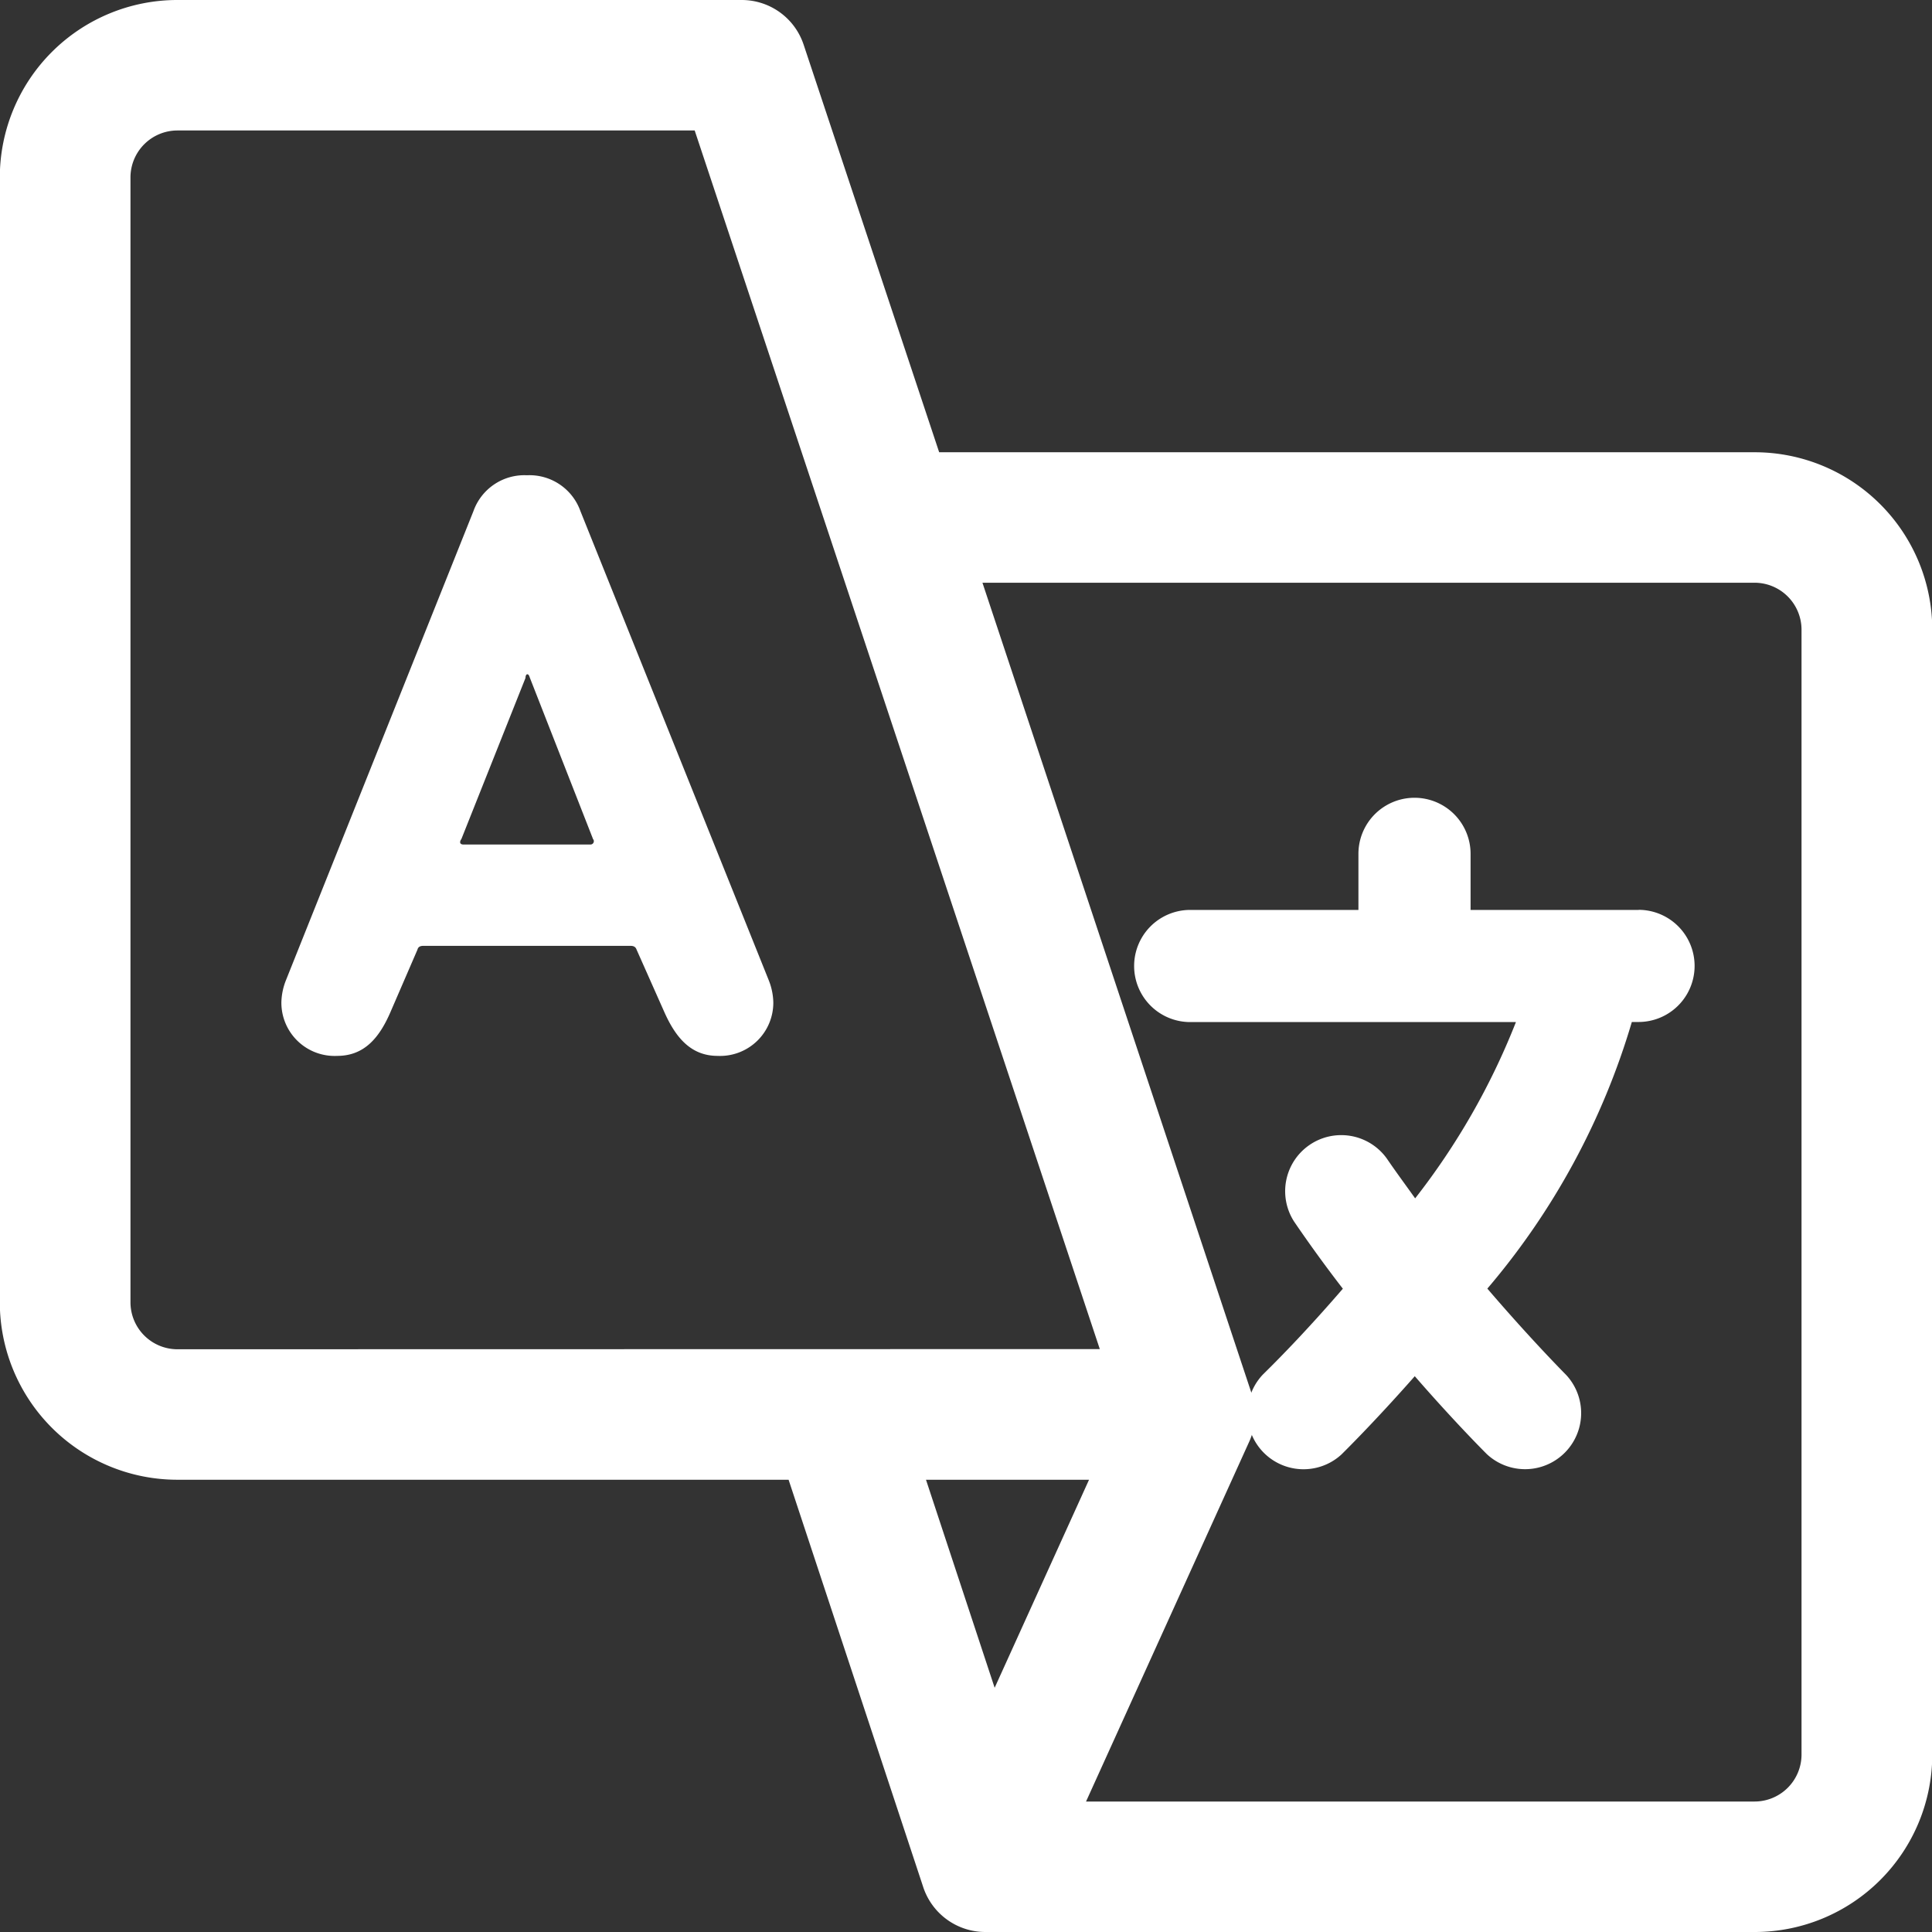 <svg xmlns="http://www.w3.org/2000/svg" width="21.086" height="21.086" viewBox="0 0 21.086 21.086"><rect x="0" y="0" width="21.086" height="21.086" fill="#333333" stroke="none"/><defs><style>.a,.b{fill:#fff;}.a{stroke:#fff;stroke-width:0.2px;}</style></defs><g transform="translate(0.1 0.1)"><path class="a" d="M19.052,4.936H10.08L8.578.419A.612.612,0,0,0,8,0H1.838A1.838,1.838,0,0,0,0,1.836V14.114A1.838,1.838,0,0,0,1.838,15.95H8.581l1.489,4.505a.614.614,0,0,0,.585.431h8.4a1.838,1.838,0,0,0,1.836-1.836V6.772a1.838,1.838,0,0,0-1.836-1.836ZM1.838,14.726a.613.613,0,0,1-.612-.612V1.836a.613.613,0,0,1,.612-.612H7.556l4.488,13.5ZM11.943,15.95l-1.2,2.645L9.87,15.95Zm7.721,3.1a.613.613,0,0,1-.612.612H11.6l1.846-4.071a.616.616,0,0,0,.023-.446L10.486,6.16h8.566a.613.613,0,0,1,.612.612Z" transform="translate(-0.002 0)"/><path class="b" d="M306.509,212.224h-1.836v-.612a.612.612,0,1,0-1.224,0v.612h-1.836a.612.612,0,1,0,0,1.224h3.555a7.689,7.689,0,0,1-1.1,1.924c-.1-.141-.208-.286-.308-.433a.612.612,0,0,0-1.012.688c.172.252.352.5.531.731-.306.355-.607.676-.872.936a.612.612,0,0,0,.857.873c.021-.021.355-.349.8-.854.435.5.761.825.786.85a.612.612,0,0,0,.865-.865c-.006-.006-.381-.383-.859-.941a7.96,7.96,0,0,0,1.577-2.91h.073a.612.612,0,0,0,0-1.224Z" transform="translate(-288.723 -202.393)"/><path class="b" d="M6.005-3.319a.691.691,0,0,0-.05-.242L3.9-8.68a.59.59,0,0,0-.584-.392.59.59,0,0,0-.584.392L.686-3.561a.691.691,0,0,0-.05.242.581.581,0,0,0,.609.584c.292,0,.459-.192.584-.484l.292-.675c.008-.033.033-.042.067-.042H4.446c.042,0,.058.017.067.042l.3.675c.125.283.292.484.584.484A.581.581,0,0,0,6.005-3.319ZM3.321-6.9c.017,0,.025.033.025.033L4.038-5.1a.031.031,0,0,1,.008.025.036.036,0,0,1-.033.033H2.62c-.017,0-.033-.008-.033-.025A.05.05,0,0,1,2.6-5.1l.7-1.759S3.3-6.9,3.321-6.9Z" transform="translate(2.335 14.159)"/></g></svg>